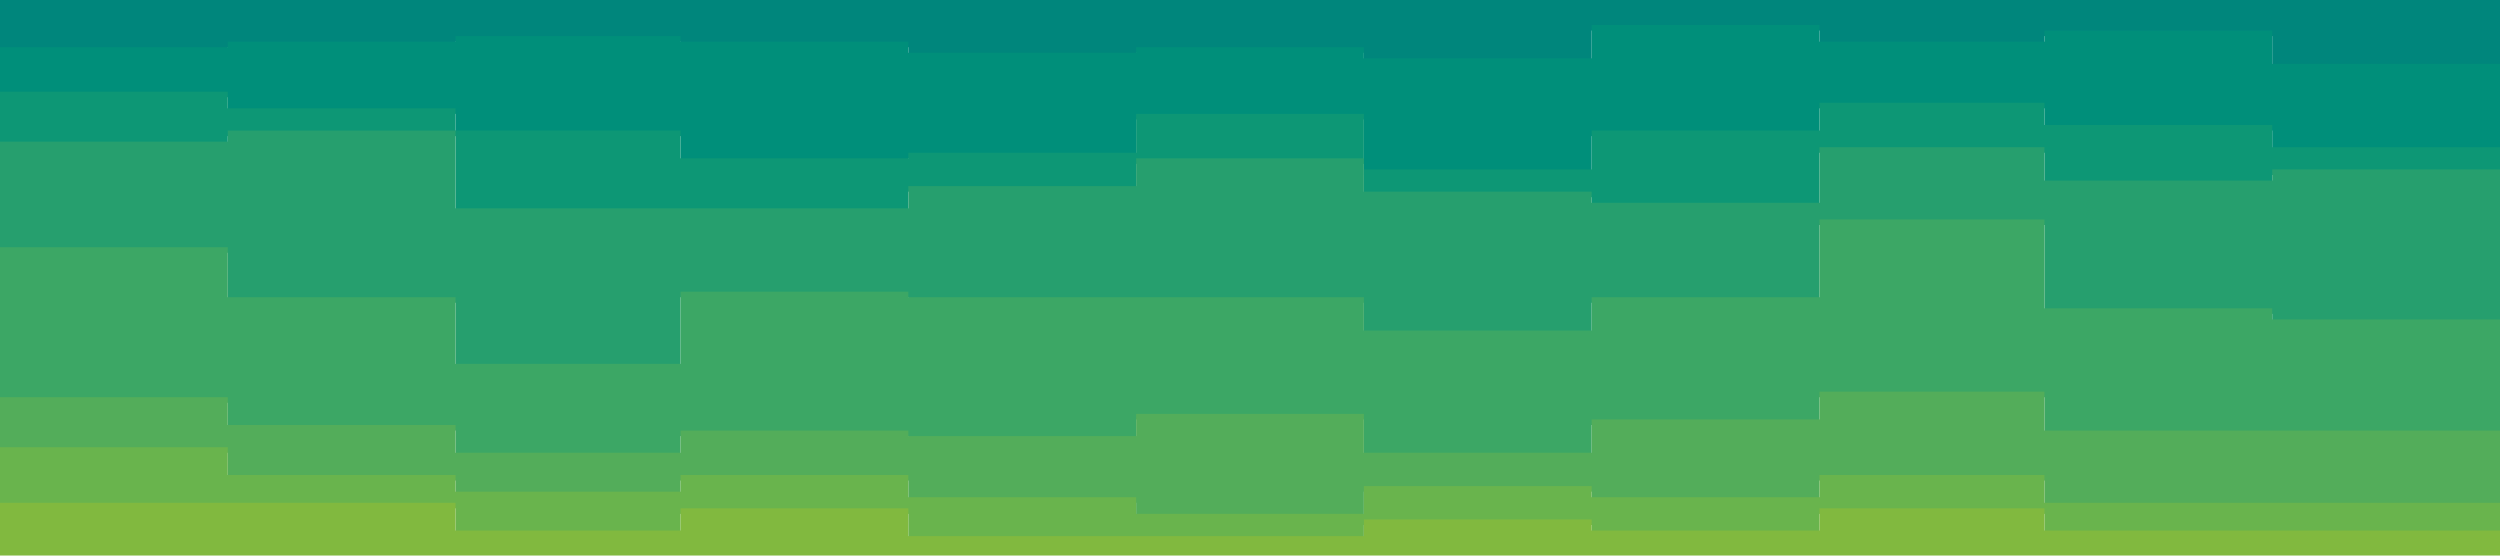 <svg id="visual" viewBox="0 0 900 200" width="900" height="200" xmlns="http://www.w3.org/2000/svg" xmlns:xlink="http://www.w3.org/1999/xlink" version="1.1"><path d="M0 19L82 19L82 17L164 17L164 15L245 15L245 17L327 17L327 21L409 21L409 19L491 19L491 23L573 23L573 11L655 11L655 17L736 17L736 13L818 13L818 25L900 25L900 11L900 0L900 0L818 0L818 0L736 0L736 0L655 0L655 0L573 0L573 0L491 0L491 0L409 0L409 0L327 0L327 0L245 0L245 0L164 0L164 0L82 0L82 0L0 0Z" fill="#00867c"></path><path d="M0 35L82 35L82 41L164 41L164 49L245 49L245 59L327 59L327 57L409 57L409 43L491 43L491 63L573 63L573 49L655 49L655 39L736 39L736 47L818 47L818 55L900 55L900 35L900 9L900 23L818 23L818 11L736 11L736 15L655 15L655 9L573 9L573 21L491 21L491 17L409 17L409 19L327 19L327 15L245 15L245 13L164 13L164 15L82 15L82 17L0 17Z" fill="#008f7a"></path><path d="M0 53L82 53L82 49L164 49L164 77L245 77L245 77L327 77L327 69L409 69L409 59L491 59L491 71L573 71L573 75L655 75L655 55L736 55L736 67L818 67L818 63L900 63L900 63L900 33L900 53L818 53L818 45L736 45L736 37L655 37L655 47L573 47L573 61L491 61L491 41L409 41L409 55L327 55L327 57L245 57L245 47L164 47L164 39L82 39L82 33L0 33Z" fill="#0d9775"></path><path d="M0 91L82 91L82 109L164 109L164 133L245 133L245 107L327 107L327 109L409 109L409 109L491 109L491 121L573 121L573 109L655 109L655 81L736 81L736 113L818 113L818 117L900 117L900 127L900 61L900 61L818 61L818 65L736 65L736 53L655 53L655 73L573 73L573 69L491 69L491 57L409 57L409 67L327 67L327 75L245 75L245 75L164 75L164 47L82 47L82 51L0 51Z" fill="#269f6e"></path><path d="M0 145L82 145L82 155L164 155L164 165L245 165L245 157L327 157L327 159L409 159L409 151L491 151L491 165L573 165L573 153L655 153L655 143L736 143L736 157L818 157L818 157L900 157L900 163L900 125L900 115L818 115L818 111L736 111L736 79L655 79L655 107L573 107L573 119L491 119L491 107L409 107L409 107L327 107L327 105L245 105L245 131L164 131L164 107L82 107L82 89L0 89Z" fill="#3ca765"></path><path d="M0 163L82 163L82 173L164 173L164 179L245 179L245 173L327 173L327 181L409 181L409 187L491 187L491 177L573 177L573 181L655 181L655 173L736 173L736 183L818 183L818 183L900 183L900 177L900 161L900 155L818 155L818 155L736 155L736 141L655 141L655 151L573 151L573 163L491 163L491 149L409 149L409 157L327 157L327 155L245 155L245 163L164 163L164 153L82 153L82 143L0 143Z" fill="#53ad5a"></path><path d="M0 183L82 183L82 183L164 183L164 193L245 193L245 185L327 185L327 195L409 195L409 195L491 195L491 189L573 189L573 193L655 193L655 185L736 185L736 193L818 193L818 193L900 193L900 187L900 175L900 181L818 181L818 181L736 181L736 171L655 171L655 179L573 179L573 175L491 175L491 185L409 185L409 179L327 179L327 171L245 171L245 177L164 177L164 171L82 171L82 161L0 161Z" fill="#69b44d"></path><path d="M0 201L82 201L82 201L164 201L164 201L245 201L245 201L327 201L327 201L409 201L409 201L491 201L491 201L573 201L573 201L655 201L655 201L736 201L736 201L818 201L818 201L900 201L900 201L900 185L900 191L818 191L818 191L736 191L736 183L655 183L655 191L573 191L573 187L491 187L491 193L409 193L409 193L327 193L327 183L245 183L245 191L164 191L164 181L82 181L82 181L0 181Z" fill="#81b93f"></path></svg>